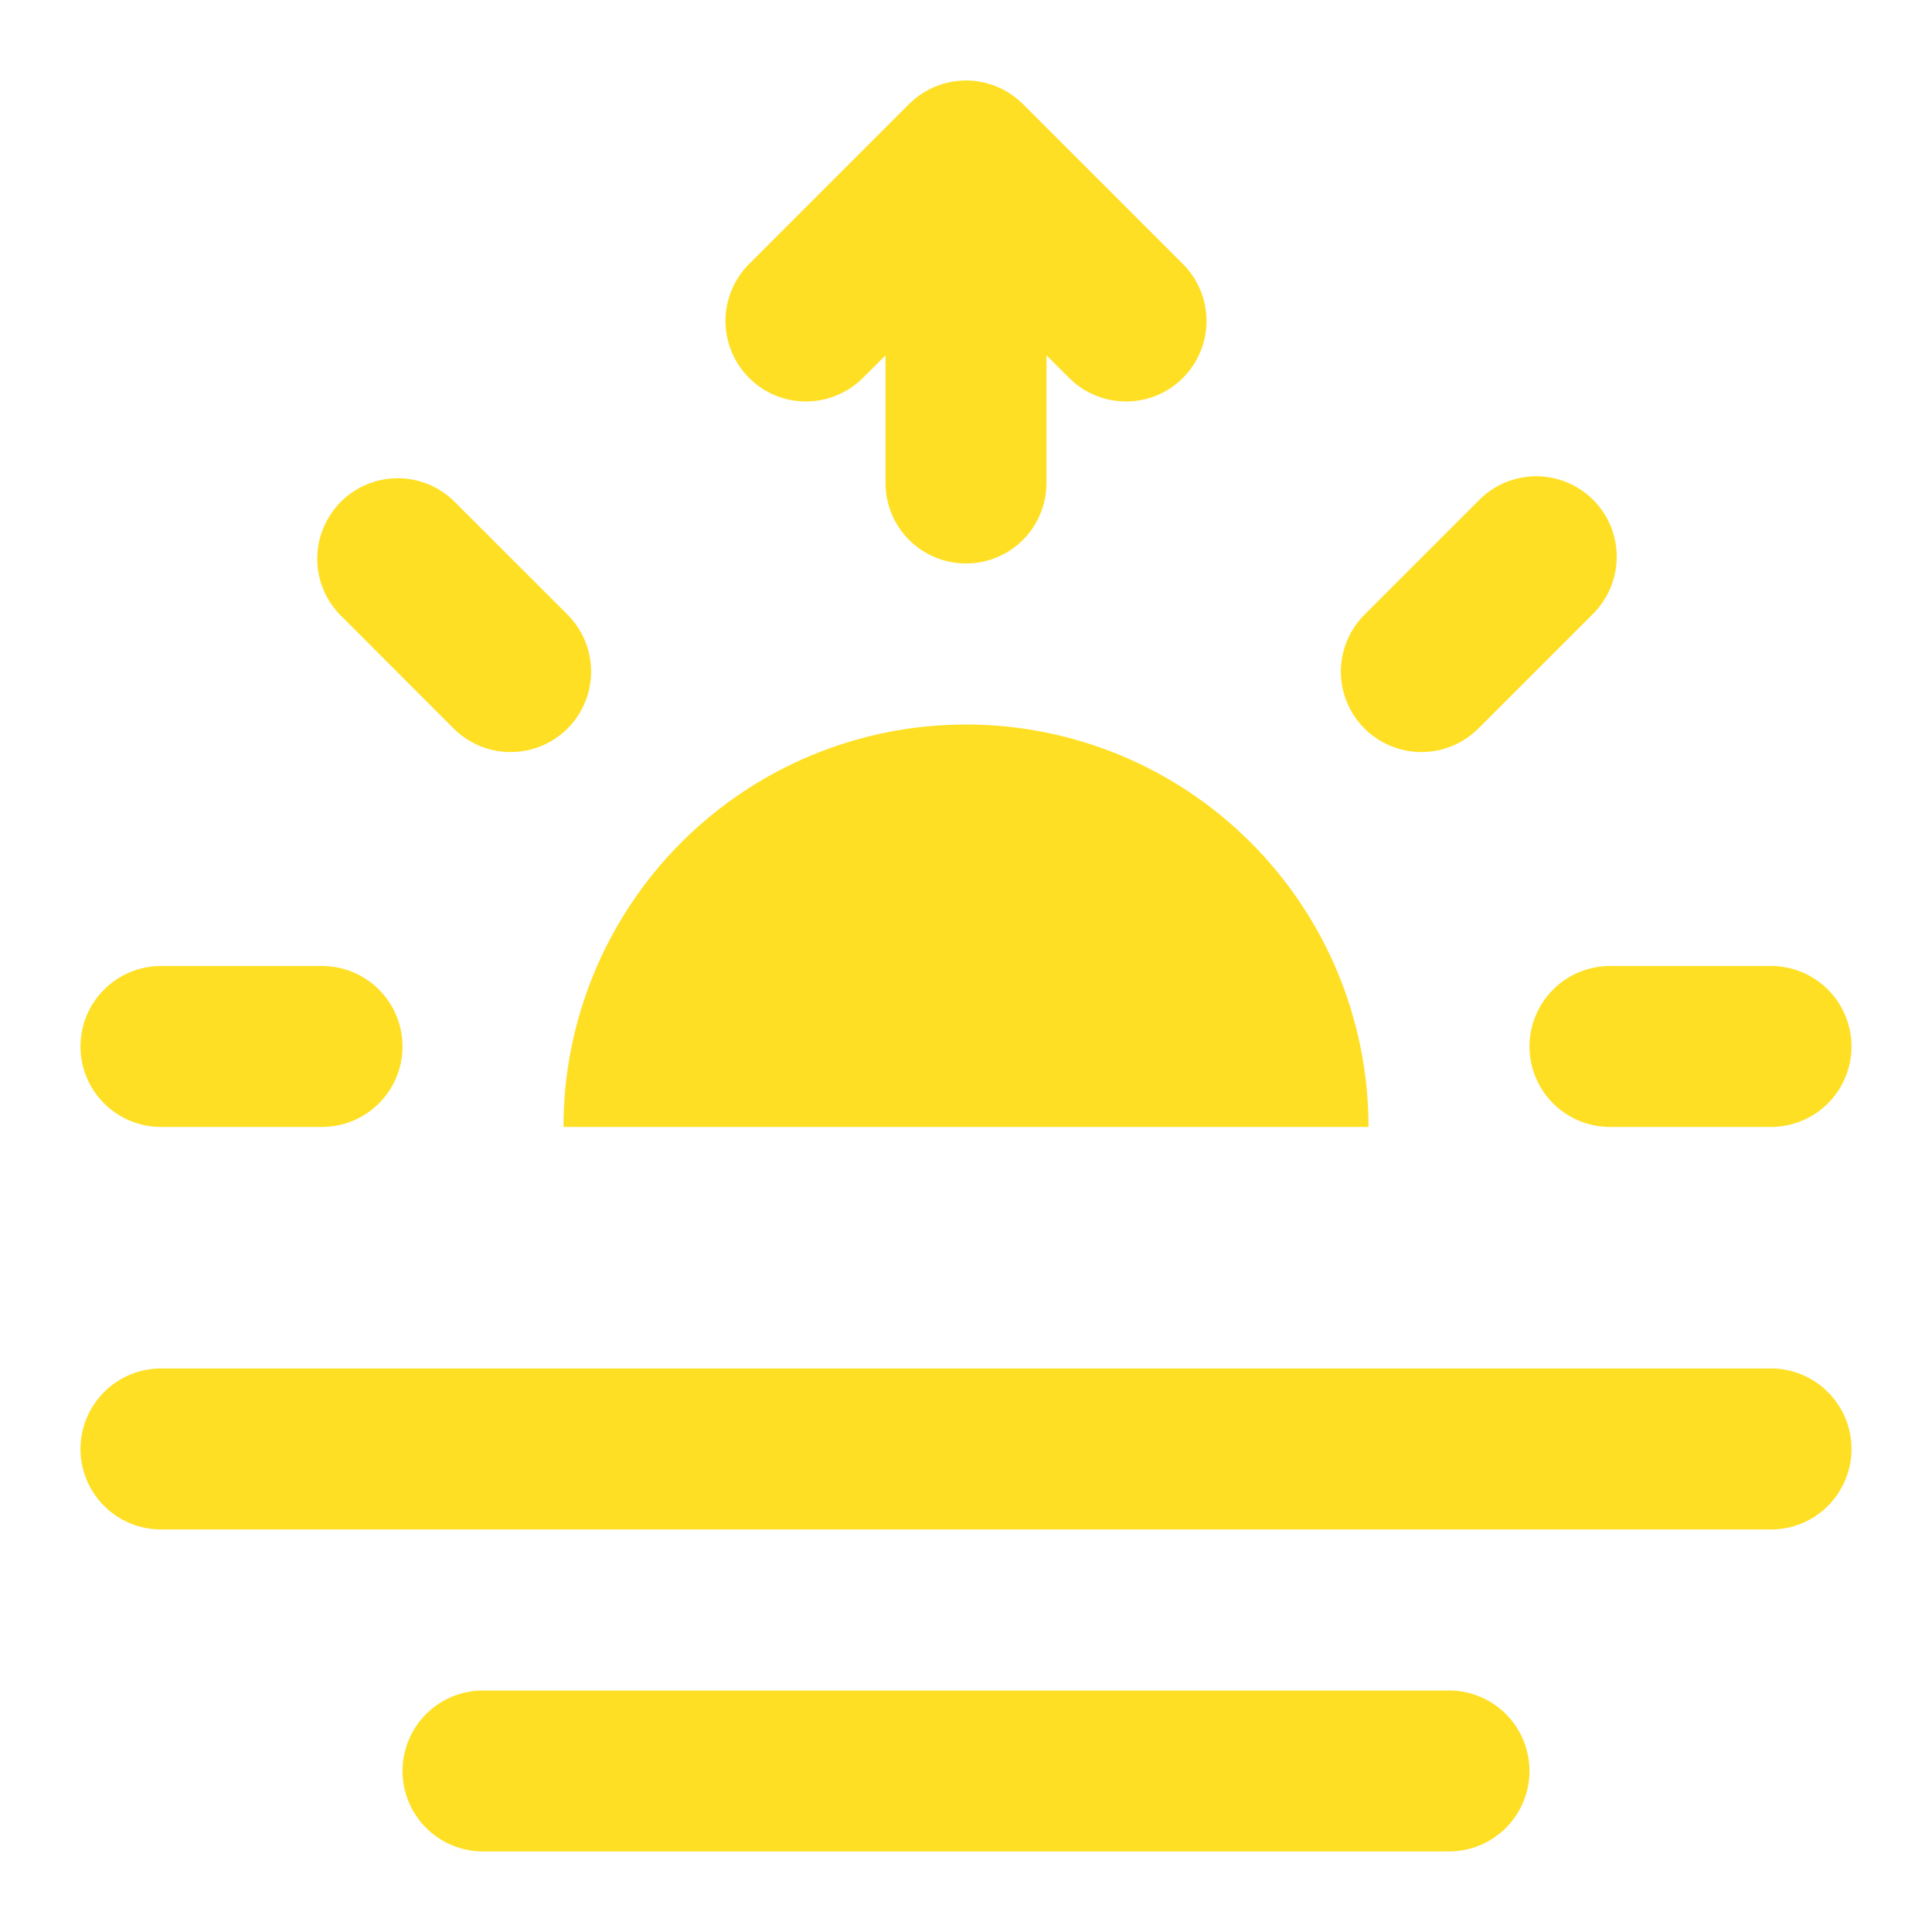 <svg width="26" height="26" viewBox="0 0 26 26" fill="none" xmlns="http://www.w3.org/2000/svg">
<path d="M18.417 15.166H7.583C7.583 13.73 8.154 12.352 9.17 11.336C10.186 10.32 11.563 9.75 13 9.75C14.437 9.75 15.814 10.32 16.83 11.336C17.846 12.352 18.417 13.73 18.417 15.166ZM23.833 18.416H2.167C1.879 18.416 1.604 18.53 1.401 18.734C1.197 18.937 1.083 19.212 1.083 19.5C1.083 19.787 1.197 20.063 1.401 20.266C1.604 20.469 1.879 20.583 2.167 20.583H23.833C24.121 20.583 24.396 20.469 24.599 20.266C24.802 20.063 24.917 19.787 24.917 19.5C24.917 19.212 24.802 18.937 24.599 18.734C24.396 18.53 24.121 18.416 23.833 18.416ZM19.5 22.75H6.5C6.213 22.75 5.937 22.864 5.734 23.067C5.531 23.27 5.417 23.546 5.417 23.833C5.417 24.12 5.531 24.396 5.734 24.599C5.937 24.802 6.213 24.916 6.5 24.916H19.5C19.787 24.916 20.063 24.802 20.266 24.599C20.469 24.396 20.583 24.12 20.583 23.833C20.583 23.546 20.469 23.27 20.266 23.067C20.063 22.864 19.787 22.75 19.5 22.75ZM13 7.583C13.287 7.583 13.563 7.469 13.766 7.266C13.969 7.063 14.083 6.787 14.083 6.5V4.782L14.401 5.099C14.605 5.296 14.879 5.405 15.163 5.403C15.447 5.401 15.719 5.287 15.919 5.086C16.12 4.885 16.234 4.613 16.237 4.329C16.239 4.045 16.13 3.771 15.933 3.567L13.766 1.4C13.665 1.3 13.546 1.22 13.415 1.166C13.283 1.111 13.142 1.083 13 1.083C12.858 1.083 12.717 1.111 12.585 1.166C12.454 1.22 12.335 1.3 12.234 1.4L10.067 3.567C9.87 3.771 9.761 4.045 9.763 4.329C9.766 4.613 9.88 4.885 10.081 5.086C10.281 5.287 10.553 5.401 10.837 5.403C11.121 5.405 11.395 5.296 11.599 5.099L11.917 4.782V6.5C11.917 6.787 12.031 7.063 12.234 7.266C12.437 7.469 12.713 7.583 13 7.583ZM19.895 9.804L21.427 8.272C21.53 8.172 21.613 8.052 21.669 7.92C21.726 7.788 21.756 7.646 21.757 7.502C21.758 7.358 21.731 7.216 21.677 7.082C21.622 6.949 21.542 6.828 21.44 6.727C21.338 6.625 21.217 6.545 21.084 6.49C20.951 6.436 20.808 6.408 20.665 6.409C20.521 6.411 20.378 6.441 20.246 6.497C20.114 6.554 19.995 6.637 19.895 6.74L18.363 8.272C18.262 8.372 18.182 8.492 18.128 8.623C18.073 8.755 18.045 8.896 18.045 9.038C18.045 9.325 18.159 9.601 18.363 9.804C18.566 10.007 18.841 10.121 19.129 10.121C19.271 10.121 19.412 10.093 19.543 10.039C19.675 9.984 19.794 9.904 19.895 9.804ZM23.833 13H21.667C21.379 13 21.104 13.114 20.901 13.317C20.698 13.52 20.583 13.796 20.583 14.083C20.583 14.37 20.698 14.646 20.901 14.849C21.104 15.052 21.379 15.166 21.667 15.166H23.833C24.121 15.166 24.396 15.052 24.599 14.849C24.802 14.646 24.917 14.37 24.917 14.083C24.917 13.796 24.802 13.52 24.599 13.317C24.396 13.114 24.121 13 23.833 13ZM2.167 15.166H4.333C4.621 15.166 4.896 15.052 5.099 14.849C5.303 14.646 5.417 14.37 5.417 14.083C5.417 13.796 5.303 13.52 5.099 13.317C4.896 13.114 4.621 13 4.333 13H2.167C1.879 13 1.604 13.114 1.401 13.317C1.197 13.52 1.083 13.796 1.083 14.083C1.083 14.37 1.197 14.646 1.401 14.849C1.604 15.052 1.879 15.166 2.167 15.166ZM7.638 8.272L6.105 6.74C5.901 6.543 5.627 6.433 5.343 6.436C5.059 6.438 4.788 6.552 4.587 6.753C4.386 6.954 4.272 7.226 4.269 7.51C4.267 7.794 4.376 8.067 4.574 8.272L6.105 9.804C6.309 10.007 6.584 10.121 6.871 10.121C7.159 10.121 7.434 10.007 7.638 9.804C7.841 9.601 7.955 9.325 7.955 9.038C7.955 8.75 7.841 8.475 7.638 8.272Z" fill="#FFDF24"/>
</svg>
